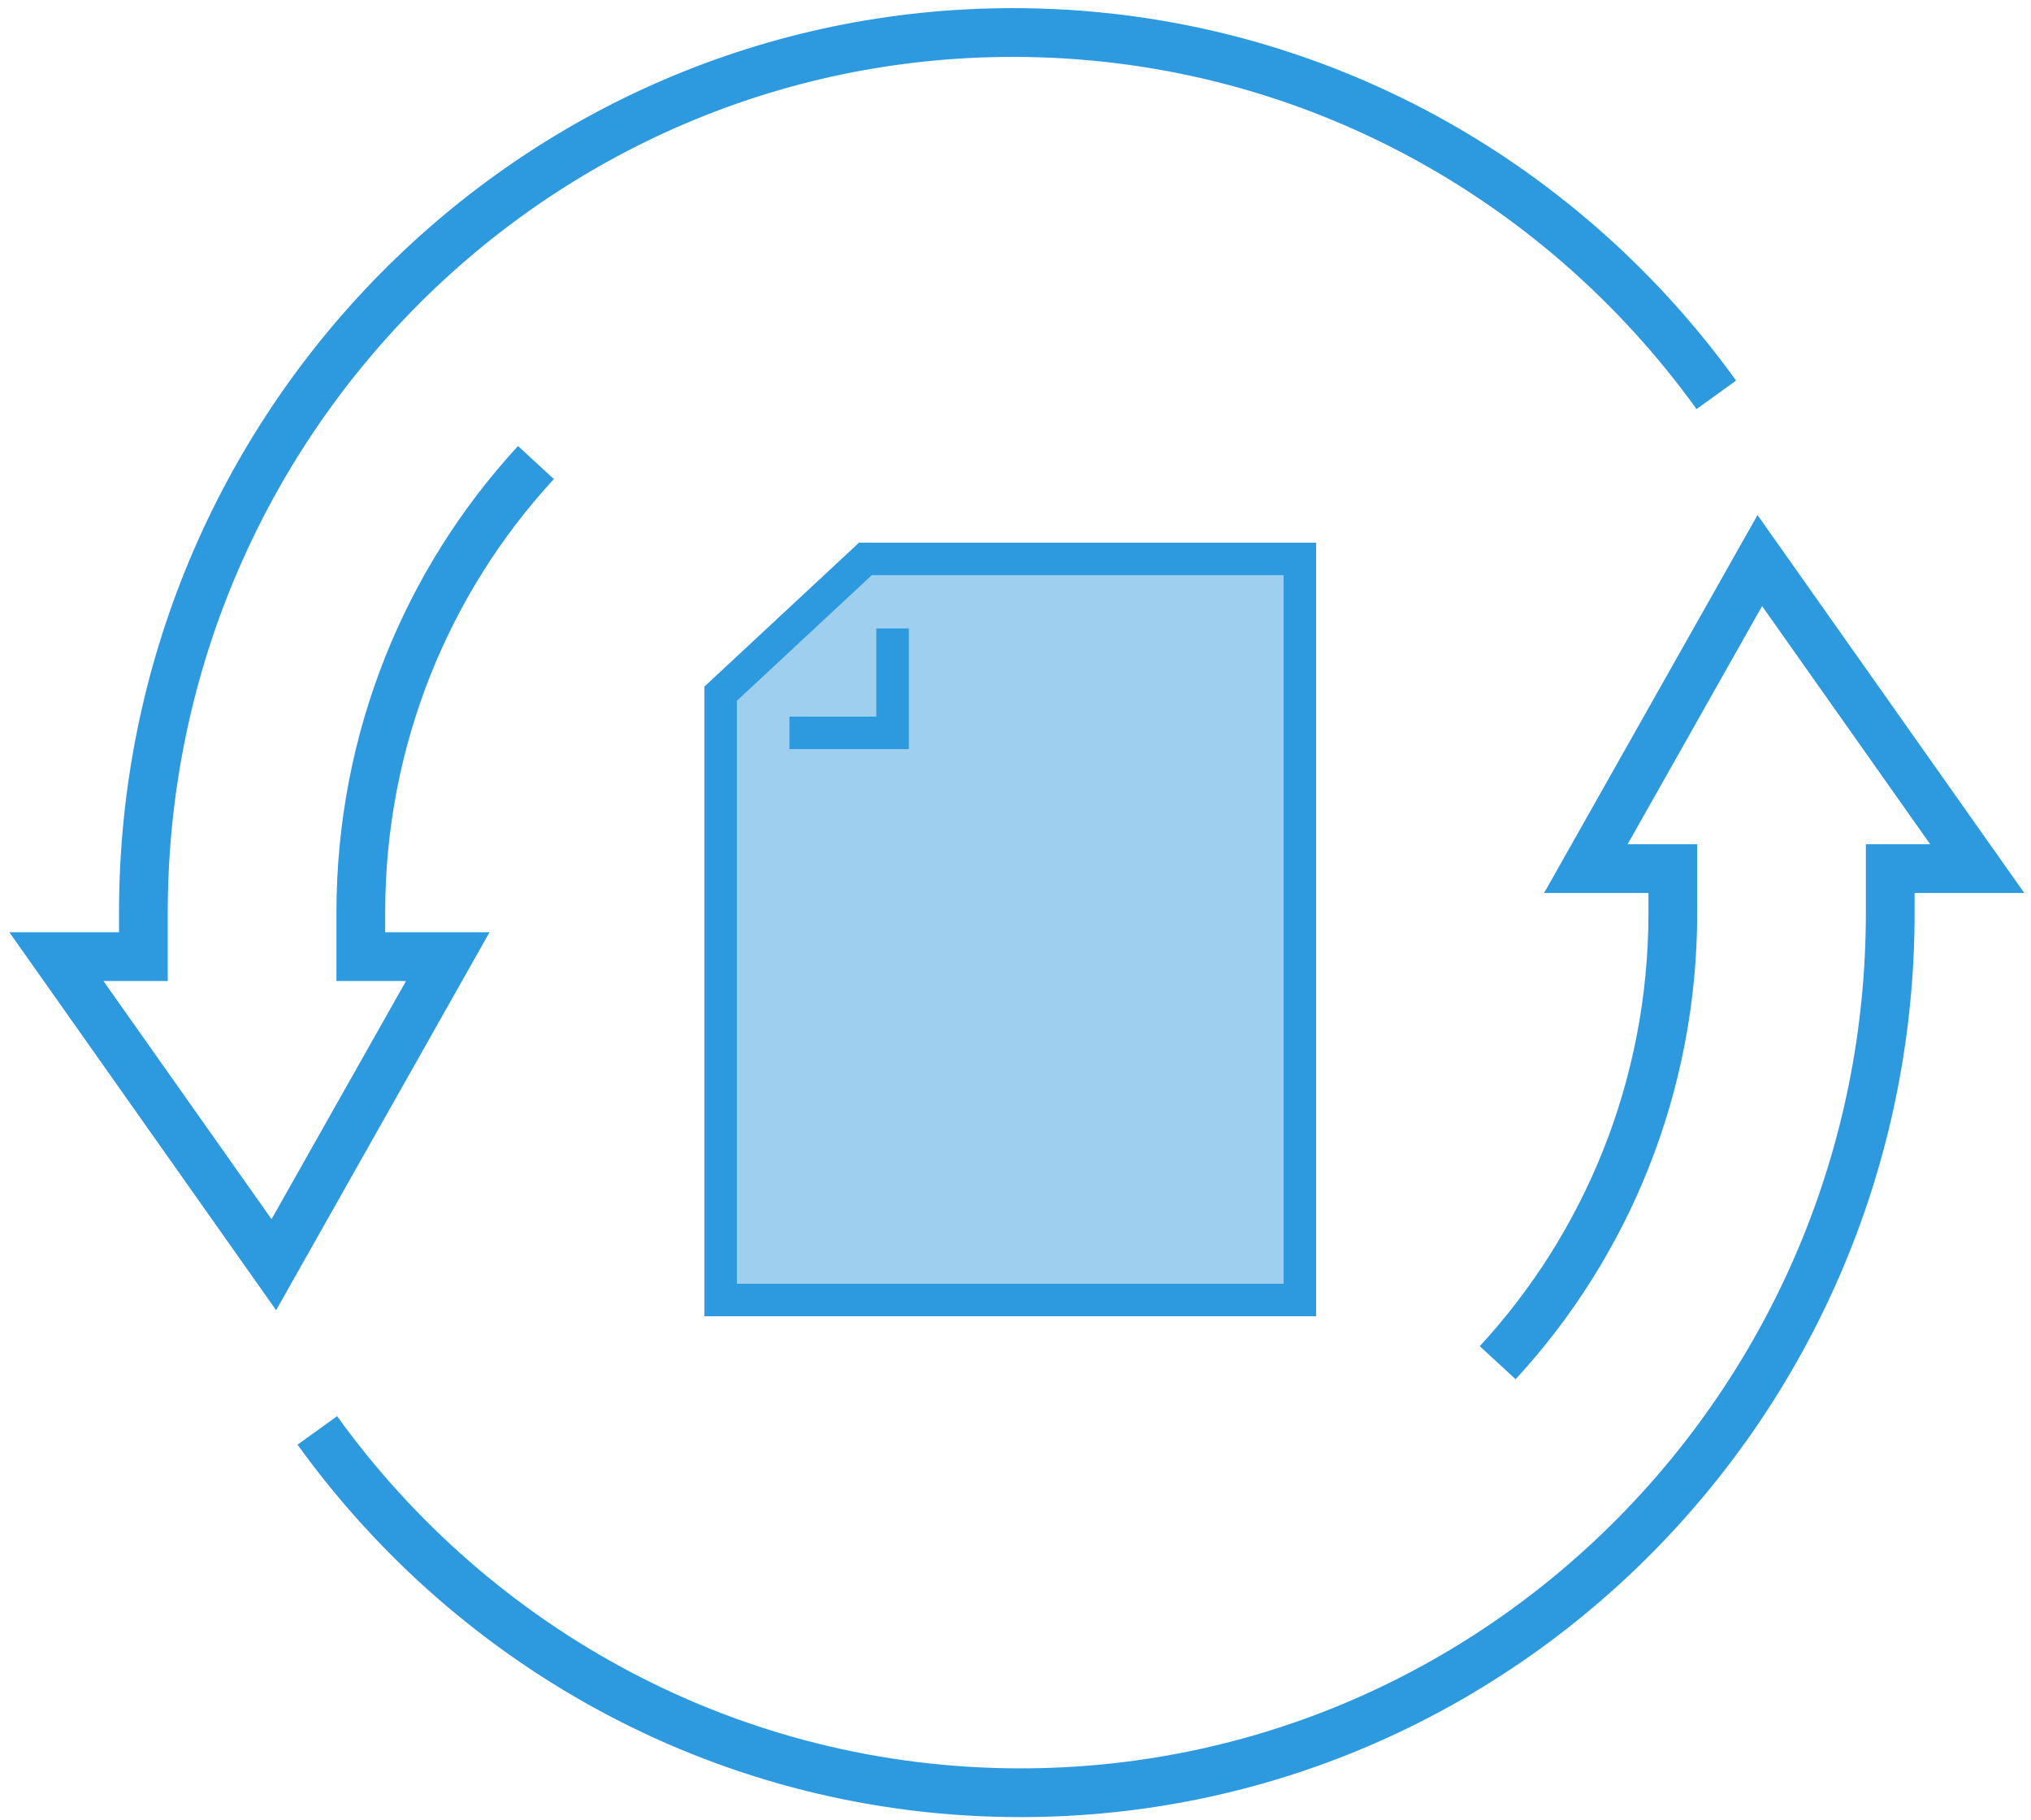 <?xml version="1.0" encoding="UTF-8"?>
<svg width="125px" height="112px" viewBox="0 0 125 112" version="1.1" xmlns="http://www.w3.org/2000/svg" xmlns:xlink="http://www.w3.org/1999/xlink">
    <!-- Generator: Sketch 49.1 (51147) - http://www.bohemiancoding.com/sketch -->
    <title>Page 1</title>
    <desc>Created with Sketch.</desc>
    <defs></defs>
    <g id="Source-Management" stroke="none" stroke-width="1" fill="none" fill-rule="evenodd">
        <g id="CMS---Source-Detail-Assets" transform="translate(-699, -258)" stroke="#2D99DE">
            <g id="Group-3" transform="translate(668, 260)">
                <g id="Page-1" transform="translate(34, 0)">
                    <path d="M16.53,86.026 C26.263,99.54 42.023,108.322 59.814,108.322 C89.375,108.322 113.337,84.074 113.337,54.16 L113.337,51.452 L118.69,51.452 L105.309,32.496 L94.604,51.452 L99.957,51.452 L99.957,54.16 C99.957,64.868 95.865,74.604 89.177,81.859" id="Stroke-1" stroke-width="3"></path>
                    <path d="M102.632,22.297 C92.899,8.783 77.139,0.001 59.348,0.001 C29.787,0.001 5.825,24.249 5.825,54.163 L5.825,56.871 L0.472,56.871 L13.853,75.827 L24.558,56.871 L19.206,56.871 L19.206,54.163 C19.206,43.455 23.297,33.719 29.985,26.464" id="Stroke-3" stroke-width="3"></path>
                    <g id="Group" transform="translate(41, 32)" stroke-width="2">
                        <polygon id="Stroke-5" fill="#9ECFEF" points="36 46 0.354 46 0.354 8.685 9.265 0.393 36 0.393"></polygon>
                        <polyline id="Stroke-7" points="10.934 4.675 10.934 11.099 4.586 11.099"></polyline>
                    </g>
                </g>
            </g>
        </g>
    </g>
</svg>